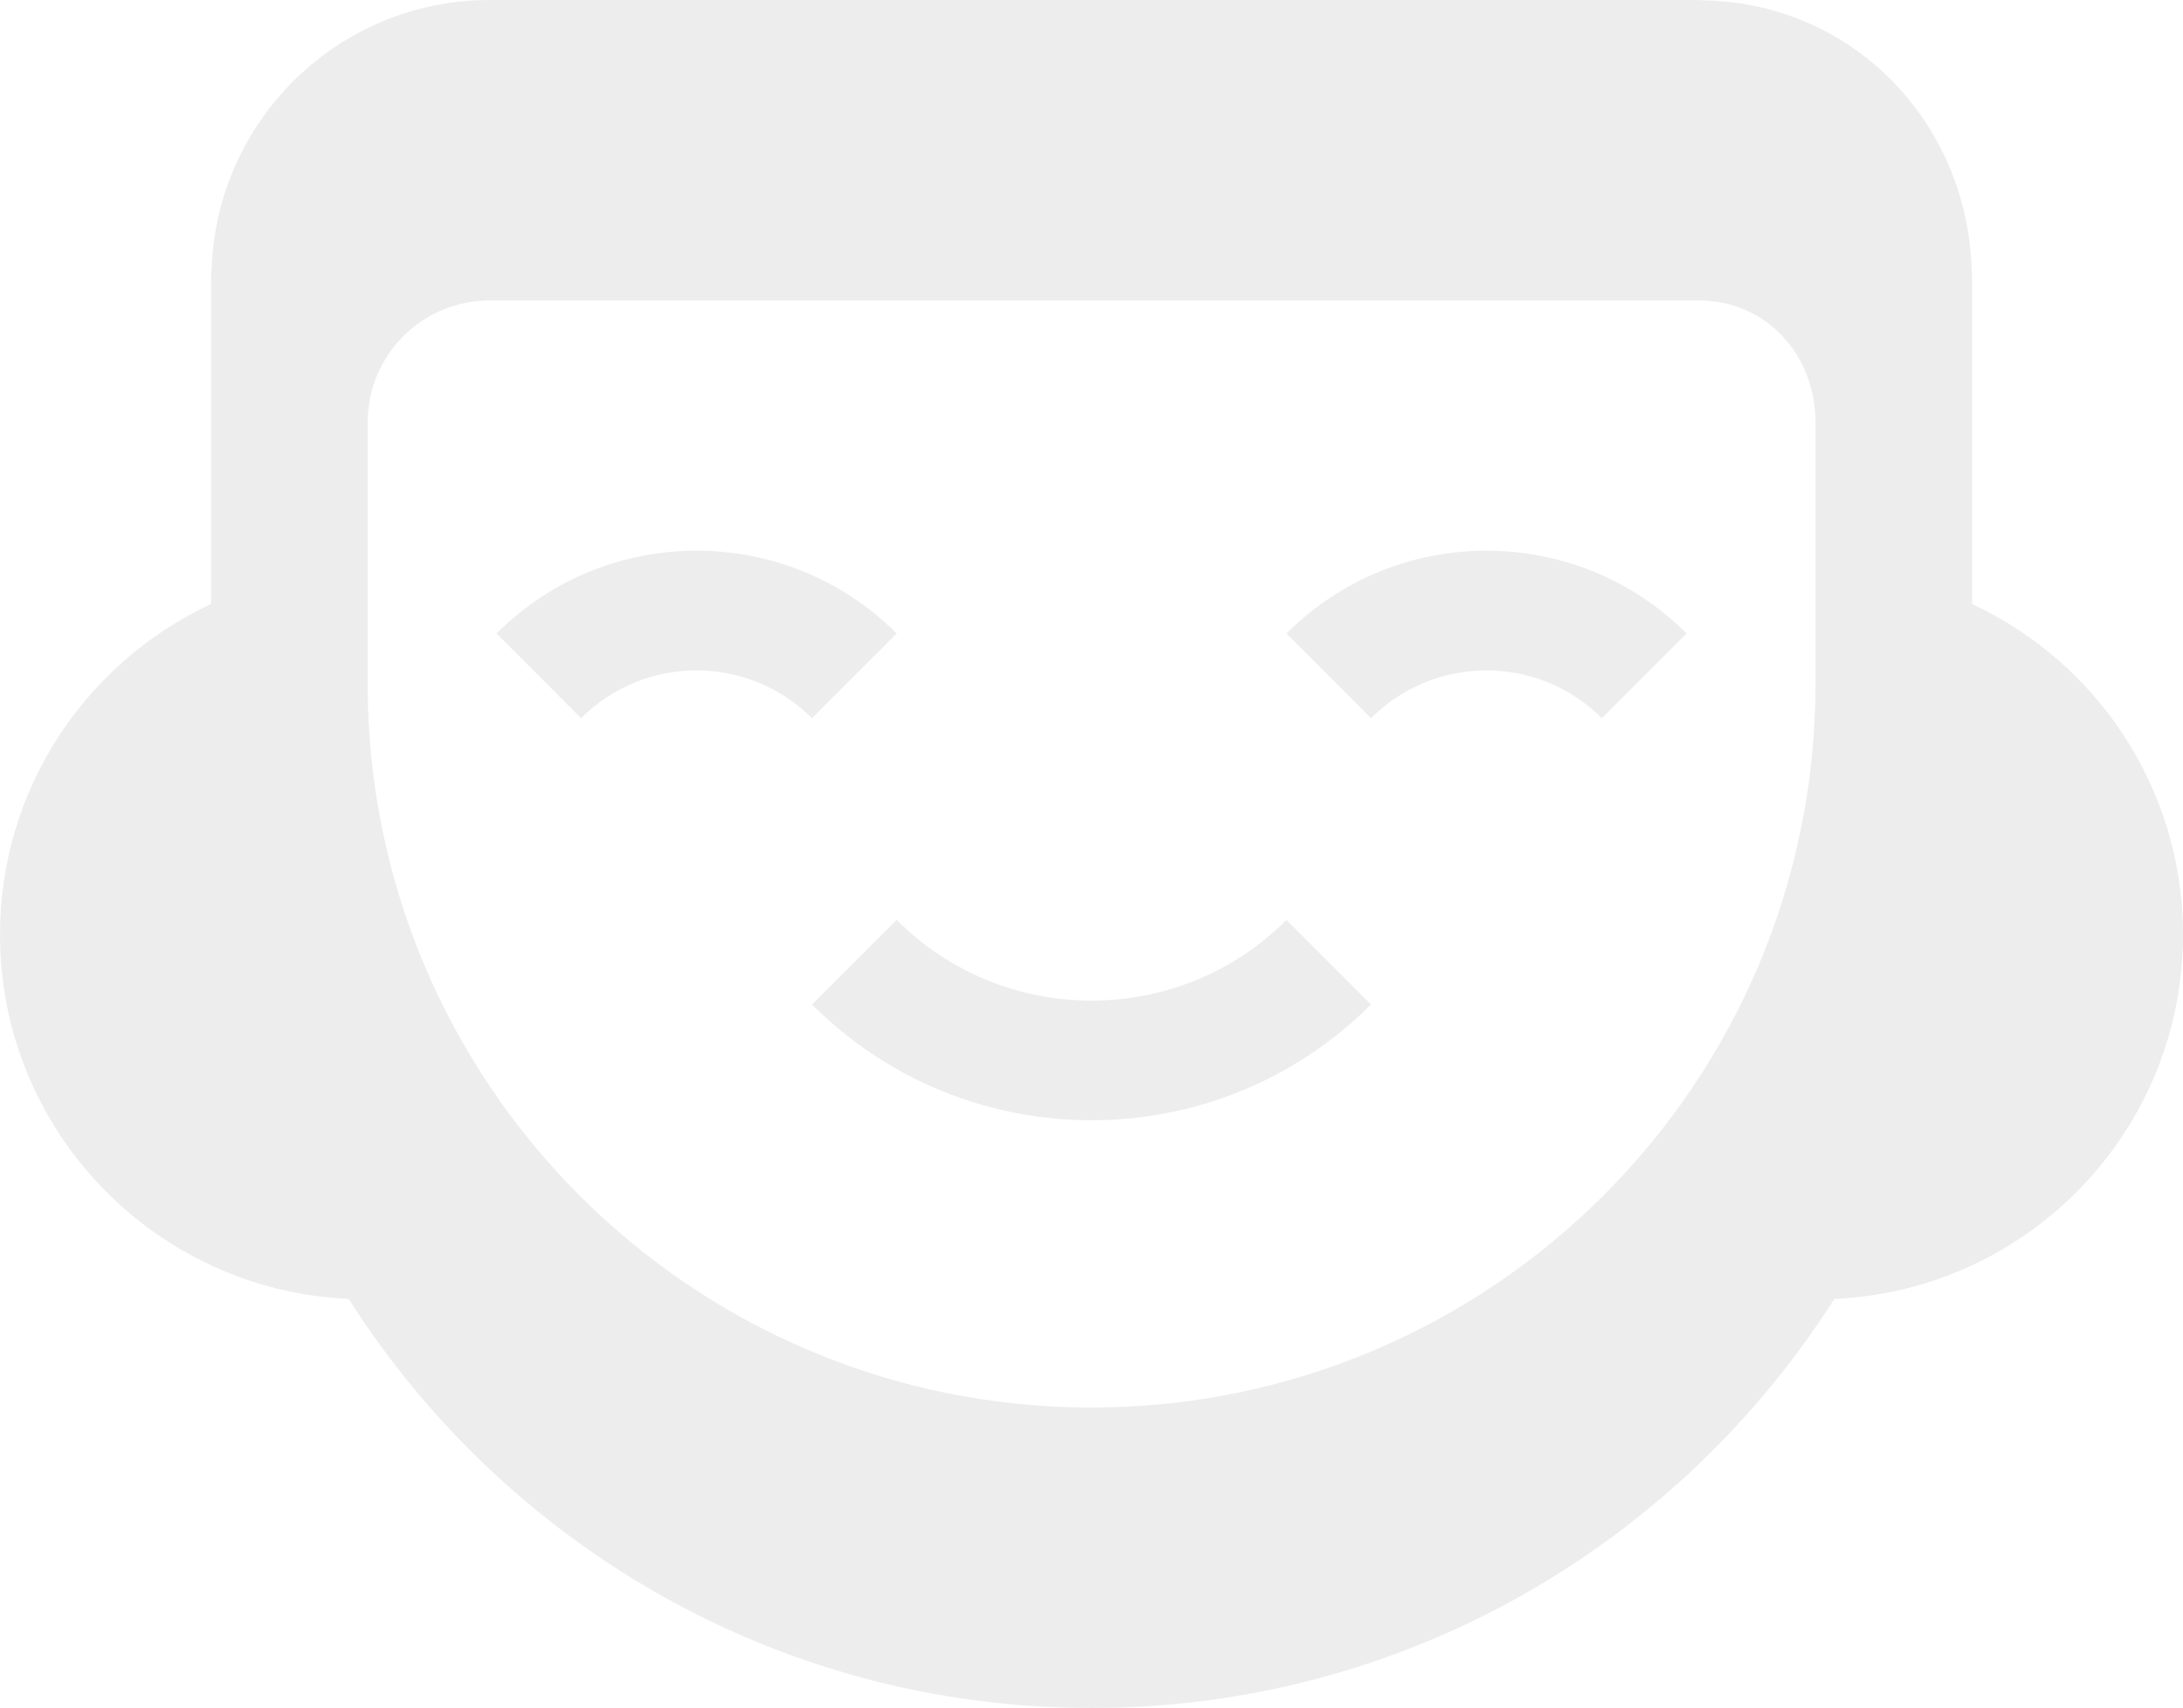 <?xml version="1.0" encoding="utf-8"?>
<svg x="260.44pt" y="1169.63pt" width="559.121pt" height="437.448pt" viewBox="260.44 1169.63 559.121 437.448" xmlns="http://www.w3.org/2000/svg" xmlns:xlink="http://www.w3.org/1999/xlink">
  <defs>
    <title>Path 51 Copy 1</title>
    <g id="1">
      <defs>
        <path id="2" d="M490.096,1405.24 C490.096,1405.24,468.404,1426.9,468.404,1426.9 C507.943,1466.44,572.056,1466.44,611.596,1426.9 C611.596,1426.9,589.938,1405.24,589.938,1405.24 C562.37,1432.81,517.664,1432.81,490.096,1405.24 z M641.159,1310.67 C622.614,1310.67,604.088,1317.73,589.938,1331.88 C589.938,1331.88,611.596,1353.58,611.596,1353.58 C627.923,1337.25,654.393,1337.25,670.721,1353.58 C670.721,1353.58,692.414,1331.88,692.414,1331.88 C678.263,1317.73,659.704,1310.67,641.159,1310.67 z M438.841,1310.67 C420.296,1310.67,401.769,1317.73,387.62,1331.88 C387.62,1331.88,409.279,1353.58,409.279,1353.58 C425.605,1337.25,452.076,1337.25,468.404,1353.58 C468.404,1353.58,490.096,1331.88,490.096,1331.88 C475.946,1317.73,457.387,1310.67,438.841,1310.67 z M385.875,1169.63 C347.279,1169.63,315.967,1200.23,314.638,1238.51 C314.609,1239.34,314.5,1240.16,314.5,1241 C314.5,1241,314.5,1275.36,314.5,1275.36 C314.5,1275.36,314.5,1279.67,314.5,1279.67 C314.5,1279.67,314.5,1316.52,314.5,1316.52 C314.5,1316.52,314.5,1324.32,314.5,1324.32 C282.596,1339.21,260.44,1371.47,260.44,1409 C260.44,1459.21,300.054,1500.07,349.709,1502.31 C349.72,1502.31,349.732,1502.31,349.744,1502.31 C389.743,1565.22,459.889,1607.08,539.983,1607.08 C620.076,1607.08,690.237,1565.22,730.256,1502.31 C730.268,1502.31,730.278,1502.31,730.292,1502.31 C779.96,1500.09,819.56,1459.22,819.56,1409 C819.56,1371.48,797.422,1339.21,765.534,1324.32 C765.534,1324.32,765.534,1316.52,765.534,1316.52 C765.534,1316.52,765.534,1279.67,765.534,1279.67 C765.534,1279.67,765.534,1275.36,765.534,1275.36 C765.534,1275.36,765.534,1241,765.534,1241 C765.534,1240.16,765.458,1239.34,765.43,1238.51 C764.176,1200.64,734.825,1170.51,697.034,1169.73 C696.535,1169.72,696.063,1169.63,695.562,1169.63 C695.562,1169.63,385.909,1169.63,385.909,1169.63 C385.894,1169.63,385.89,1169.63,385.875,1169.63 z M385.875,1246.58 C385.875,1246.58,449.791,1246.58,449.791,1246.58 C449.791,1246.58,630.484,1246.58,630.484,1246.58 C630.484,1246.58,695.562,1246.58,695.562,1246.58 C712.419,1246.58,725.432,1260.11,725.432,1277.85 C725.432,1277.85,725.432,1279.67,725.432,1279.67 C725.432,1279.67,725.432,1316.52,725.432,1316.52 C725.432,1316.52,725.432,1344.74,725.432,1344.74 C725.432,1447.15,642.391,1530.12,539.983,1530.13 C437.575,1530.13,354.602,1447.15,354.602,1344.74 C354.602,1344.74,354.602,1316.52,354.602,1316.52 C354.602,1316.52,354.602,1279.67,354.602,1279.67 C354.602,1279.67,354.602,1277.85,354.602,1277.85 C354.602,1260.56,368.579,1246.58,385.875,1246.58 z"/>
      </defs>
      <use xlink:href="#2" style="fill:#dddddd;fill-opacity:0.5;fill-rule:evenodd;opacity:1;stroke:none;"/>
    </g>
  </defs>
  <use xlink:href="#1"/>
</svg>
